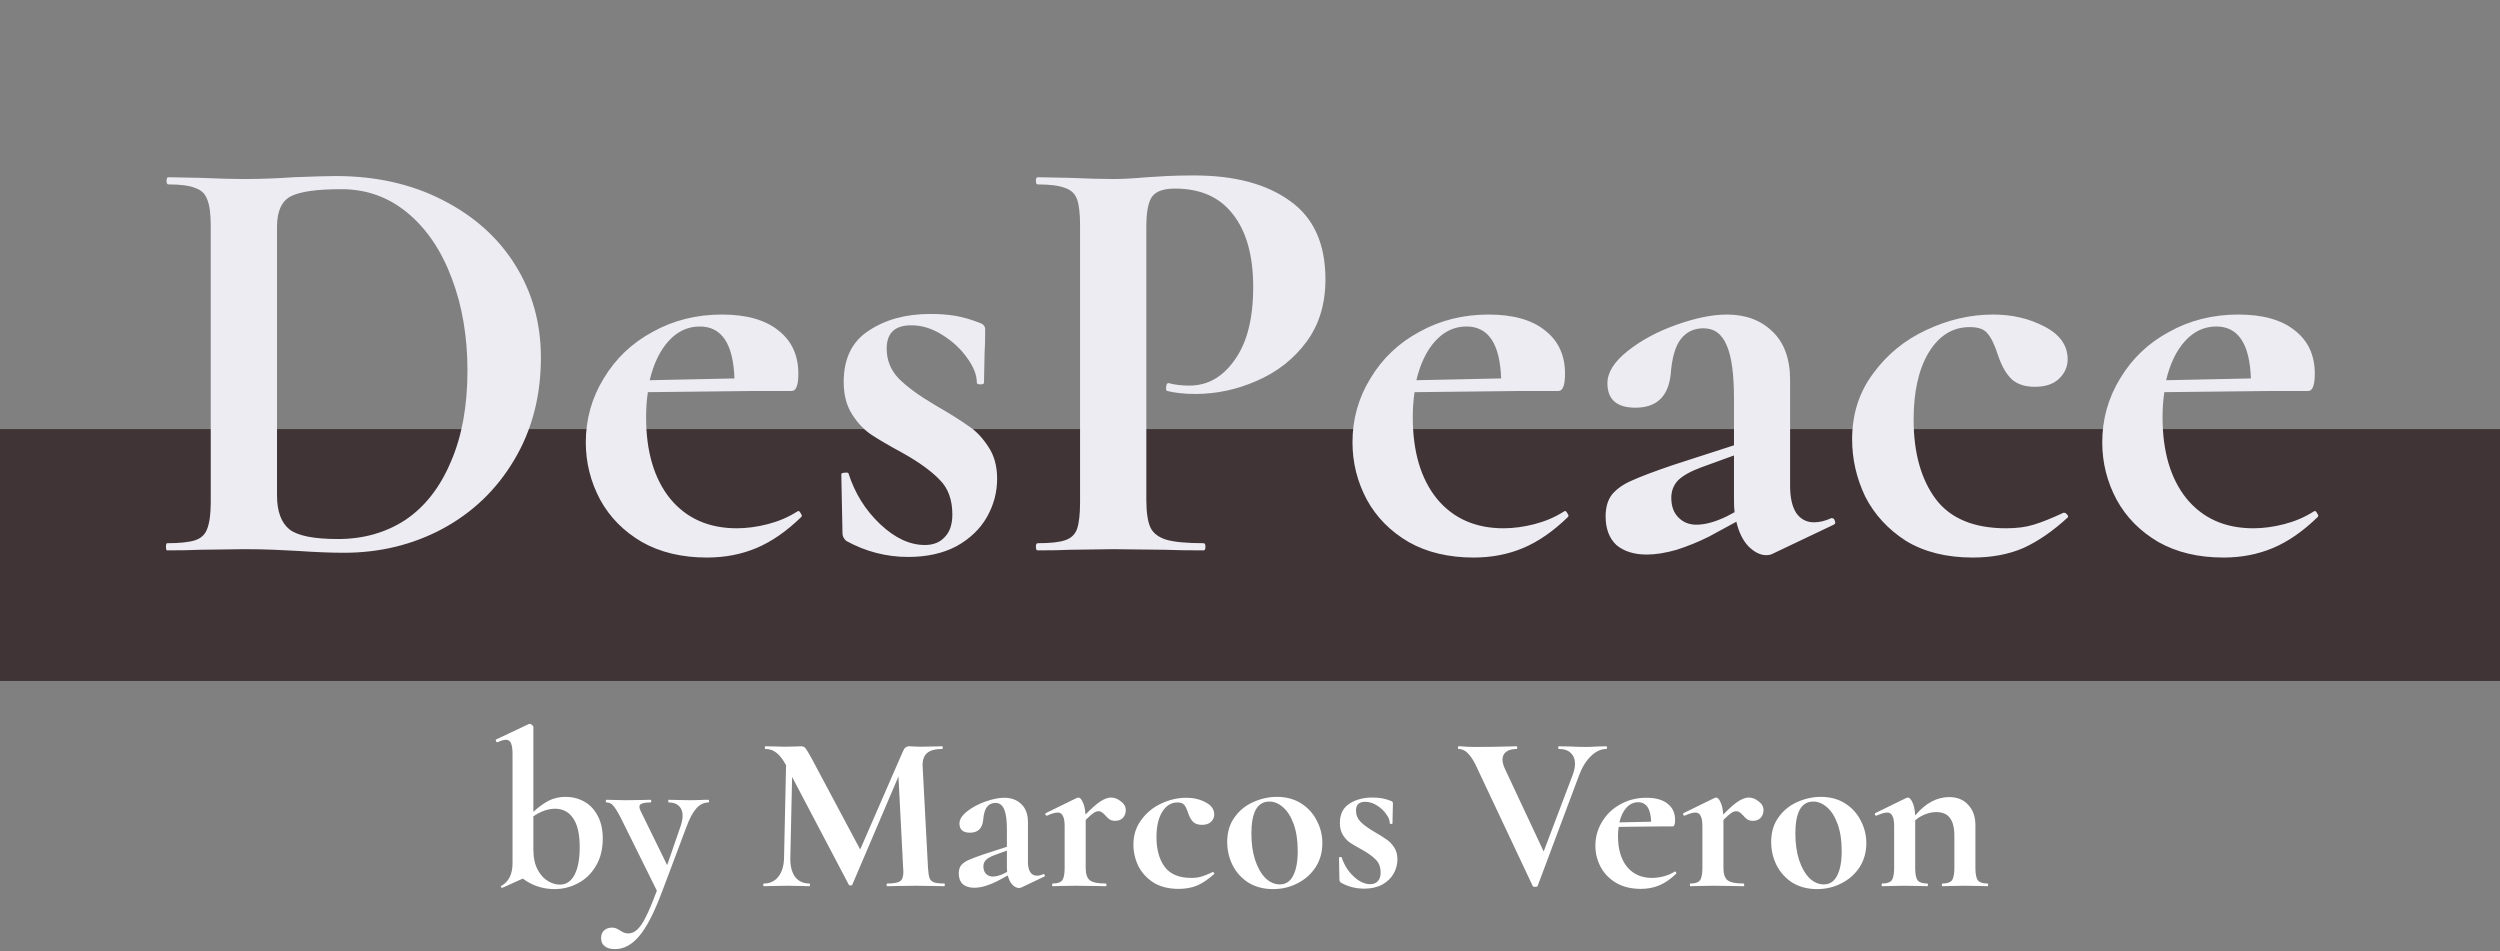 <svg width="268" height="102" viewBox="0 0 268 102" fill="none" xmlns="http://www.w3.org/2000/svg">
<rect x="0" y="0" width="268" height="102" fill="#808080" stroke="none"/>
<rect y="46" width="268" height="27" fill="#403436"/>
<path d="M60.632 85.424C61.352 85.424 62.016 85.592 62.624 85.928C63.232 86.264 63.712 86.768 64.064 87.44C64.432 88.112 64.616 88.928 64.616 89.888C64.616 91.04 64.368 92.024 63.872 92.84C63.392 93.656 62.752 94.272 61.952 94.688C61.168 95.104 60.328 95.312 59.432 95.312C58.824 95.312 58.224 95.216 57.632 95.024C57.056 94.832 56.528 94.552 56.048 94.184L53.864 95.168H53.816C53.752 95.168 53.712 95.136 53.696 95.072C53.68 95.008 53.704 94.968 53.768 94.952C54.152 94.728 54.44 94.424 54.632 94.04C54.84 93.64 54.944 93.136 54.944 92.528V80.864C54.944 80.304 54.888 79.904 54.776 79.664C54.68 79.424 54.496 79.304 54.224 79.304C54.016 79.304 53.72 79.392 53.336 79.568H53.312C53.248 79.568 53.2 79.528 53.168 79.448C53.136 79.352 53.136 79.296 53.168 79.28L56.672 77.624L56.792 77.6C56.872 77.6 56.952 77.64 57.032 77.72C57.128 77.784 57.176 77.848 57.176 77.912V87.032C57.704 86.536 58.24 86.144 58.784 85.856C59.328 85.568 59.944 85.424 60.632 85.424ZM60.008 94.832C60.696 94.832 61.224 94.48 61.592 93.776C61.96 93.072 62.144 92.088 62.144 90.824C62.144 89.432 61.912 88.4 61.448 87.728C60.984 87.04 60.336 86.696 59.504 86.696C58.752 86.696 57.976 86.968 57.176 87.512V91.04C57.176 91.92 57.328 92.648 57.632 93.224C57.936 93.784 58.304 94.192 58.736 94.448C59.168 94.704 59.592 94.832 60.008 94.832ZM75.959 85.736C75.991 85.736 76.007 85.784 76.007 85.88C76.007 85.976 75.991 86.024 75.959 86.024C75.447 86.024 74.999 86.248 74.615 86.696C74.247 87.128 73.911 87.76 73.607 88.592L70.943 95.672C70.095 97.912 69.279 99.48 68.495 100.376C67.727 101.288 66.871 101.744 65.927 101.744C65.447 101.744 65.079 101.64 64.823 101.432C64.567 101.24 64.439 100.952 64.439 100.568C64.439 100.2 64.551 99.92 64.775 99.728C64.999 99.536 65.271 99.44 65.591 99.44C65.767 99.44 65.911 99.464 66.023 99.512C66.151 99.56 66.303 99.64 66.479 99.752C66.783 99.96 67.071 100.064 67.343 100.064C67.711 100.064 68.039 99.92 68.327 99.632C68.631 99.36 68.943 98.896 69.263 98.24C69.583 97.6 69.967 96.68 70.415 95.48L66.575 87.728C66.223 87.04 65.943 86.584 65.735 86.36C65.543 86.136 65.303 86.024 65.015 86.024C64.967 86.024 64.943 85.976 64.943 85.88C64.943 85.784 64.967 85.736 65.015 85.736C65.463 85.736 65.807 85.744 66.047 85.76L67.055 85.784L68.711 85.76C68.967 85.744 69.311 85.736 69.743 85.736C69.791 85.736 69.815 85.784 69.815 85.88C69.815 85.976 69.791 86.024 69.743 86.024C69.327 86.024 69.023 86.064 68.831 86.144C68.639 86.208 68.543 86.32 68.543 86.48C68.543 86.608 68.591 86.768 68.687 86.96L71.519 92.744L72.959 88.568C73.103 88.152 73.175 87.776 73.175 87.44C73.175 86.992 73.047 86.648 72.791 86.408C72.535 86.152 72.167 86.024 71.687 86.024C71.655 86.024 71.639 85.976 71.639 85.88C71.639 85.784 71.655 85.736 71.687 85.736C72.119 85.736 72.447 85.744 72.671 85.76L74.111 85.784L75.071 85.76C75.263 85.744 75.559 85.736 75.959 85.736ZM101.234 94.712C101.266 94.712 101.282 94.76 101.282 94.856C101.282 94.952 101.266 95 101.234 95C100.69 95 100.258 94.992 99.938 94.976L98.162 94.952L96.362 94.976C96.058 94.992 95.642 95 95.114 95C95.066 95 95.042 94.952 95.042 94.856C95.042 94.76 95.066 94.712 95.114 94.712C95.786 94.712 96.242 94.632 96.482 94.472C96.722 94.312 96.842 93.976 96.842 93.464L96.818 93.056L96.314 83.24L91.37 94.832C91.338 94.896 91.274 94.928 91.178 94.928C91.082 94.928 91.018 94.896 90.986 94.832L84.914 83.288L84.722 91.952C84.706 92.816 84.874 93.496 85.226 93.992C85.594 94.472 86.106 94.712 86.762 94.712C86.81 94.712 86.834 94.76 86.834 94.856C86.834 94.952 86.81 95 86.762 95C86.33 95 85.994 94.992 85.754 94.976L84.434 94.952L82.922 94.976C82.666 94.992 82.322 95 81.89 95C81.842 95 81.818 94.952 81.818 94.856C81.818 94.76 81.842 94.712 81.89 94.712C82.546 94.712 83.066 94.464 83.45 93.968C83.834 93.472 84.034 92.8 84.05 91.952L84.266 82.016L84.242 81.992C83.922 81.4 83.586 80.968 83.234 80.696C82.898 80.424 82.506 80.288 82.058 80.288C82.01 80.288 81.986 80.24 81.986 80.144C81.986 80.048 82.01 80 82.058 80L83.186 80.024C83.41 80.04 83.698 80.048 84.05 80.048L85.322 80.024C85.466 80.008 85.65 80 85.874 80C86.082 80 86.242 80.072 86.354 80.216C86.466 80.36 86.674 80.704 86.978 81.248L92.21 91.064L96.77 80.6C96.866 80.376 96.962 80.224 97.058 80.144C97.17 80.048 97.314 80 97.49 80C97.634 80 97.794 80.008 97.97 80.024C98.162 80.04 98.378 80.048 98.618 80.048L100.034 80.024C100.258 80.008 100.578 80 100.994 80C101.042 80 101.066 80.048 101.066 80.144C101.066 80.24 101.042 80.288 100.994 80.288C100.242 80.288 99.698 80.44 99.362 80.744C99.026 81.048 98.874 81.52 98.906 82.16L99.482 93.056C99.514 93.552 99.57 93.912 99.65 94.136C99.746 94.36 99.906 94.512 100.13 94.592C100.37 94.672 100.738 94.712 101.234 94.712ZM111.876 93.704C111.94 93.704 111.98 93.744 111.996 93.824C112.028 93.888 112.012 93.936 111.948 93.968L109.476 95.144C109.412 95.176 109.332 95.192 109.236 95.192C108.996 95.192 108.756 95.072 108.516 94.832C108.292 94.592 108.132 94.264 108.036 93.848L106.932 94.448C106.516 94.656 106.084 94.832 105.636 94.976C105.188 95.104 104.788 95.168 104.436 95.168C103.924 95.168 103.516 95.04 103.212 94.784C102.924 94.512 102.78 94.128 102.78 93.632C102.78 93.264 102.868 92.968 103.044 92.744C103.236 92.52 103.5 92.336 103.836 92.192C104.188 92.032 104.74 91.824 105.492 91.568L107.94 90.776V88.88C107.94 87.92 107.844 87.216 107.652 86.768C107.46 86.304 107.148 86.072 106.716 86.072C106.332 86.072 106.028 86.216 105.804 86.504C105.58 86.792 105.444 87.264 105.396 87.92C105.3 88.816 104.828 89.264 103.98 89.264C103.228 89.264 102.852 88.936 102.852 88.28C102.852 87.848 103.124 87.416 103.668 86.984C104.212 86.552 104.868 86.2 105.636 85.928C106.404 85.656 107.076 85.52 107.652 85.52C108.404 85.52 109.012 85.744 109.476 86.192C109.956 86.64 110.196 87.296 110.196 88.16V92.408C110.196 92.872 110.276 93.232 110.436 93.488C110.612 93.744 110.852 93.872 111.156 93.872C111.38 93.872 111.612 93.816 111.852 93.704H111.876ZM107.964 93.464C107.948 93.352 107.94 93.184 107.94 92.96V91.184L106.62 91.664C106.188 91.824 105.876 92 105.684 92.192C105.508 92.384 105.42 92.616 105.42 92.888C105.42 93.224 105.516 93.488 105.708 93.68C105.9 93.872 106.14 93.968 106.428 93.968C106.78 93.968 107.188 93.856 107.652 93.632L107.964 93.464ZM119.098 85.496C119.466 85.496 119.818 85.632 120.154 85.904C120.506 86.16 120.682 86.472 120.682 86.84C120.682 87.176 120.578 87.456 120.37 87.68C120.162 87.888 119.89 87.992 119.554 87.992C119.314 87.992 119.114 87.944 118.954 87.848C118.81 87.752 118.658 87.608 118.498 87.416C118.354 87.256 118.226 87.144 118.114 87.08C118.018 87 117.898 86.96 117.754 86.96C117.594 86.96 117.418 87.024 117.226 87.152C117.05 87.264 116.77 87.512 116.386 87.896V93.056C116.386 93.696 116.538 94.136 116.842 94.376C117.146 94.6 117.706 94.712 118.522 94.712C118.586 94.712 118.618 94.76 118.618 94.856C118.618 94.952 118.586 95 118.522 95C117.962 95 117.522 94.992 117.202 94.976L115.258 94.952L113.842 94.976C113.602 94.992 113.274 95 112.858 95C112.81 95 112.786 94.952 112.786 94.856C112.786 94.76 112.81 94.712 112.858 94.712C113.354 94.712 113.69 94.6 113.866 94.376C114.042 94.136 114.13 93.696 114.13 93.056V88.544C114.13 88.048 114.066 87.688 113.938 87.464C113.826 87.224 113.642 87.104 113.386 87.104C113.114 87.104 112.73 87.216 112.234 87.44H112.186C112.138 87.44 112.098 87.4 112.066 87.32C112.05 87.24 112.058 87.192 112.09 87.176L115.426 85.544C115.522 85.512 115.578 85.496 115.594 85.496C115.77 85.496 115.93 85.664 116.074 86C116.234 86.32 116.33 86.76 116.362 87.32C117.018 86.648 117.554 86.176 117.97 85.904C118.402 85.632 118.778 85.496 119.098 85.496ZM126.35 95.288C125.294 95.288 124.398 95.064 123.662 94.616C122.942 94.152 122.398 93.56 122.03 92.84C121.678 92.104 121.502 91.336 121.502 90.536C121.502 89.528 121.782 88.648 122.342 87.896C122.902 87.128 123.614 86.544 124.478 86.144C125.358 85.728 126.254 85.52 127.166 85.52C127.934 85.52 128.622 85.68 129.23 86C129.854 86.32 130.166 86.76 130.166 87.32C130.166 87.624 130.046 87.888 129.806 88.112C129.582 88.32 129.262 88.424 128.846 88.424C128.462 88.424 128.158 88.328 127.934 88.136C127.71 87.928 127.526 87.616 127.382 87.2C127.238 86.752 127.094 86.448 126.95 86.288C126.822 86.112 126.582 86.024 126.23 86.024C125.542 86.024 124.99 86.368 124.574 87.056C124.174 87.728 123.974 88.624 123.974 89.744C123.974 91.072 124.27 92.136 124.862 92.936C125.454 93.72 126.398 94.112 127.694 94.112C128.126 94.112 128.494 94.064 128.798 93.968C129.118 93.872 129.518 93.712 129.998 93.488H130.022C130.07 93.488 130.11 93.512 130.142 93.56C130.19 93.608 130.198 93.648 130.166 93.68C129.574 94.224 128.982 94.632 128.39 94.904C127.798 95.16 127.118 95.288 126.35 95.288ZM136.477 95.312C135.485 95.312 134.613 95.088 133.861 94.64C133.125 94.176 132.557 93.56 132.157 92.792C131.757 92.008 131.557 91.16 131.557 90.248C131.557 89.208 131.821 88.328 132.349 87.608C132.877 86.872 133.549 86.328 134.365 85.976C135.181 85.608 136.021 85.424 136.885 85.424C137.877 85.424 138.741 85.656 139.477 86.12C140.213 86.584 140.773 87.2 141.157 87.968C141.557 88.72 141.757 89.528 141.757 90.392C141.757 91.352 141.517 92.208 141.037 92.96C140.557 93.696 139.909 94.272 139.093 94.688C138.293 95.104 137.421 95.312 136.477 95.312ZM137.197 94.808C137.821 94.808 138.293 94.504 138.613 93.896C138.949 93.272 139.117 92.384 139.117 91.232C139.117 90.112 138.973 89.152 138.685 88.352C138.397 87.552 138.021 86.952 137.557 86.552C137.093 86.136 136.597 85.928 136.069 85.928C134.789 85.928 134.149 87.072 134.149 89.36C134.149 90.432 134.285 91.384 134.557 92.216C134.829 93.032 135.197 93.672 135.661 94.136C136.125 94.584 136.637 94.808 137.197 94.808ZM145.363 86.888C145.363 87.352 145.523 87.752 145.843 88.088C146.179 88.424 146.659 88.776 147.283 89.144C147.891 89.496 148.339 89.776 148.627 89.984C148.931 90.176 149.203 90.456 149.443 90.824C149.683 91.176 149.803 91.608 149.803 92.12C149.803 92.664 149.667 93.176 149.395 93.656C149.123 94.136 148.715 94.528 148.171 94.832C147.627 95.12 146.979 95.264 146.227 95.264C145.347 95.264 144.515 95.048 143.731 94.616C143.635 94.52 143.587 94.424 143.587 94.328L143.539 91.952C143.539 91.904 143.579 91.88 143.659 91.88C143.755 91.864 143.811 91.872 143.827 91.904C144.083 92.704 144.507 93.384 145.099 93.944C145.691 94.504 146.291 94.784 146.899 94.784C147.235 94.784 147.499 94.68 147.691 94.472C147.899 94.264 148.003 93.96 148.003 93.56C148.003 92.968 147.835 92.504 147.499 92.168C147.163 91.816 146.667 91.456 146.011 91.088C145.451 90.784 145.027 90.536 144.739 90.344C144.451 90.152 144.195 89.88 143.971 89.528C143.747 89.176 143.635 88.744 143.635 88.232C143.635 87.288 143.971 86.6 144.643 86.168C145.315 85.72 146.139 85.496 147.115 85.496C147.483 85.496 147.811 85.52 148.099 85.568C148.403 85.616 148.739 85.712 149.107 85.856C149.251 85.904 149.323 85.992 149.323 86.12C149.323 86.52 149.315 86.832 149.299 87.056L149.275 88.256C149.275 88.304 149.227 88.328 149.131 88.328C149.035 88.328 148.987 88.304 148.987 88.256C148.987 87.952 148.859 87.624 148.603 87.272C148.347 86.904 148.011 86.592 147.595 86.336C147.195 86.08 146.779 85.952 146.347 85.952C145.691 85.952 145.363 86.264 145.363 86.888ZM172.202 80C172.25 80 172.274 80.048 172.274 80.144C172.274 80.24 172.25 80.288 172.202 80.288C171.626 80.288 171.074 80.544 170.546 81.056C170.018 81.568 169.594 82.256 169.274 83.12L164.834 94.976C164.818 95.04 164.73 95.072 164.57 95.072C164.41 95.072 164.322 95.04 164.306 94.976L158.186 81.992C157.898 81.416 157.61 80.992 157.322 80.72C157.034 80.432 156.714 80.288 156.362 80.288C156.314 80.288 156.29 80.24 156.29 80.144C156.29 80.048 156.314 80 156.362 80C156.602 80 156.77 80.008 156.866 80.024C157.186 80.056 157.602 80.072 158.114 80.072C159.49 80.072 160.658 80.056 161.618 80.024C161.874 80.008 162.194 80 162.578 80C162.626 80 162.65 80.048 162.65 80.144C162.65 80.24 162.626 80.288 162.578 80.288C162.098 80.288 161.722 80.392 161.45 80.6C161.194 80.792 161.066 81.072 161.066 81.44C161.066 81.712 161.154 82.04 161.33 82.424L165.482 91.28L168.602 83.048C168.762 82.6 168.842 82.216 168.842 81.896C168.842 81.4 168.69 81.008 168.386 80.72C168.098 80.432 167.674 80.288 167.114 80.288C167.066 80.288 167.042 80.24 167.042 80.144C167.042 80.048 167.066 80 167.114 80L168.29 80.024C168.962 80.056 169.562 80.072 170.09 80.072C170.394 80.072 170.77 80.056 171.218 80.024L172.202 80ZM179.57 93.416C179.602 93.416 179.634 93.448 179.666 93.512C179.714 93.576 179.722 93.624 179.69 93.656C179.098 94.232 178.498 94.648 177.89 94.904C177.282 95.16 176.618 95.288 175.898 95.288C174.89 95.288 174.018 95.08 173.282 94.664C172.546 94.232 171.986 93.664 171.602 92.96C171.218 92.24 171.026 91.472 171.026 90.656C171.026 89.728 171.266 88.872 171.746 88.088C172.226 87.288 172.882 86.664 173.714 86.216C174.546 85.752 175.474 85.52 176.498 85.52C177.49 85.52 178.25 85.736 178.778 86.168C179.306 86.584 179.57 87.16 179.57 87.896C179.57 88.36 179.482 88.592 179.306 88.592H177.842L173.522 88.64C173.474 88.944 173.45 89.28 173.45 89.648C173.45 91.024 173.77 92.112 174.41 92.912C175.066 93.712 175.962 94.112 177.098 94.112C177.498 94.112 177.914 94.056 178.346 93.944C178.778 93.832 179.17 93.664 179.522 93.44L179.57 93.416ZM175.61 86C175.13 86 174.714 86.192 174.362 86.576C174.01 86.96 173.754 87.488 173.594 88.16L177.002 88.088C176.954 86.696 176.49 86 175.61 86ZM187.465 85.496C187.833 85.496 188.185 85.632 188.521 85.904C188.873 86.16 189.049 86.472 189.049 86.84C189.049 87.176 188.945 87.456 188.737 87.68C188.529 87.888 188.257 87.992 187.921 87.992C187.681 87.992 187.481 87.944 187.321 87.848C187.177 87.752 187.025 87.608 186.865 87.416C186.721 87.256 186.593 87.144 186.481 87.08C186.385 87 186.265 86.96 186.121 86.96C185.961 86.96 185.785 87.024 185.593 87.152C185.417 87.264 185.137 87.512 184.753 87.896V93.056C184.753 93.696 184.905 94.136 185.209 94.376C185.513 94.6 186.073 94.712 186.889 94.712C186.953 94.712 186.985 94.76 186.985 94.856C186.985 94.952 186.953 95 186.889 95C186.329 95 185.889 94.992 185.569 94.976L183.625 94.952L182.209 94.976C181.969 94.992 181.641 95 181.225 95C181.177 95 181.153 94.952 181.153 94.856C181.153 94.76 181.177 94.712 181.225 94.712C181.721 94.712 182.057 94.6 182.233 94.376C182.409 94.136 182.497 93.696 182.497 93.056V88.544C182.497 88.048 182.433 87.688 182.305 87.464C182.193 87.224 182.009 87.104 181.753 87.104C181.481 87.104 181.097 87.216 180.601 87.44H180.553C180.505 87.44 180.465 87.4 180.433 87.32C180.417 87.24 180.425 87.192 180.457 87.176L183.793 85.544C183.889 85.512 183.945 85.496 183.961 85.496C184.137 85.496 184.297 85.664 184.441 86C184.601 86.32 184.697 86.76 184.729 87.32C185.385 86.648 185.921 86.176 186.337 85.904C186.769 85.632 187.145 85.496 187.465 85.496ZM194.79 95.312C193.798 95.312 192.926 95.088 192.174 94.64C191.438 94.176 190.87 93.56 190.47 92.792C190.07 92.008 189.87 91.16 189.87 90.248C189.87 89.208 190.134 88.328 190.662 87.608C191.19 86.872 191.862 86.328 192.678 85.976C193.494 85.608 194.334 85.424 195.198 85.424C196.19 85.424 197.054 85.656 197.79 86.12C198.526 86.584 199.086 87.2 199.47 87.968C199.87 88.72 200.07 89.528 200.07 90.392C200.07 91.352 199.83 92.208 199.35 92.96C198.87 93.696 198.222 94.272 197.406 94.688C196.606 95.104 195.734 95.312 194.79 95.312ZM195.51 94.808C196.134 94.808 196.606 94.504 196.926 93.896C197.262 93.272 197.43 92.384 197.43 91.232C197.43 90.112 197.286 89.152 196.998 88.352C196.71 87.552 196.334 86.952 195.87 86.552C195.406 86.136 194.91 85.928 194.382 85.928C193.102 85.928 192.462 87.072 192.462 89.36C192.462 90.432 192.598 91.384 192.87 92.216C193.142 93.032 193.51 93.672 193.974 94.136C194.438 94.584 194.95 94.808 195.51 94.808ZM213.06 94.712C213.108 94.712 213.132 94.76 213.132 94.856C213.132 94.952 213.108 95 213.06 95C212.644 95 212.316 94.992 212.076 94.976L210.636 94.952L209.244 94.976C208.988 94.992 208.652 95 208.236 95C208.188 95 208.164 94.952 208.164 94.856C208.164 94.76 208.188 94.712 208.236 94.712C208.732 94.712 209.068 94.6 209.244 94.376C209.42 94.136 209.508 93.696 209.508 93.056V89.6C209.508 88.736 209.348 88.096 209.028 87.68C208.724 87.264 208.236 87.056 207.564 87.056C207.18 87.056 206.78 87.136 206.364 87.296C205.964 87.456 205.612 87.672 205.308 87.944V93.056C205.308 93.696 205.396 94.136 205.572 94.376C205.764 94.6 206.108 94.712 206.604 94.712C206.652 94.712 206.676 94.76 206.676 94.856C206.676 94.952 206.652 95 206.604 95C206.188 95 205.86 94.992 205.62 94.976L204.18 94.952L202.764 94.976C202.524 94.992 202.196 95 201.78 95C201.732 95 201.708 94.952 201.708 94.856C201.708 94.76 201.732 94.712 201.78 94.712C202.276 94.712 202.612 94.6 202.788 94.376C202.964 94.136 203.052 93.696 203.052 93.056V88.544C203.052 88.048 202.988 87.688 202.86 87.464C202.748 87.224 202.564 87.104 202.308 87.104C202.036 87.104 201.652 87.216 201.156 87.44H201.108C201.06 87.44 201.02 87.4 200.988 87.32C200.972 87.24 200.98 87.192 201.012 87.176L204.348 85.544C204.444 85.512 204.5 85.496 204.516 85.496C204.692 85.496 204.86 85.672 205.02 86.024C205.18 86.36 205.276 86.824 205.308 87.416C206.412 86.104 207.628 85.448 208.956 85.448C209.82 85.448 210.5 85.728 210.996 86.288C211.508 86.832 211.764 87.552 211.764 88.448V93.056C211.764 93.696 211.852 94.136 212.028 94.376C212.22 94.6 212.564 94.712 213.06 94.712Z" fill="white"/>
<path d="M36.864 59.256C35.499 59.256 33.877 59.192 32 59.064C31.317 59.021 30.464 58.979 29.44 58.936C28.459 58.893 27.349 58.872 26.112 58.872L21.376 58.936C20.523 58.979 19.371 59 17.92 59C17.835 59 17.792 58.872 17.792 58.616C17.792 58.36 17.835 58.232 17.92 58.232C19.285 58.232 20.288 58.125 20.928 57.912C21.568 57.699 21.995 57.293 22.208 56.696C22.464 56.056 22.592 55.096 22.592 53.816V24.184C22.592 22.904 22.464 21.965 22.208 21.368C21.995 20.771 21.568 20.365 20.928 20.152C20.331 19.896 19.371 19.768 18.048 19.768C17.92 19.768 17.856 19.64 17.856 19.384C17.856 19.128 17.92 19 18.048 19L21.44 19.064C23.403 19.149 24.96 19.192 26.112 19.192C27.861 19.192 29.653 19.128 31.488 19C33.707 18.915 35.2 18.872 35.968 18.872C40.277 18.872 44.096 19.725 47.424 21.432C50.795 23.139 53.397 25.464 55.232 28.408C57.067 31.352 57.984 34.659 57.984 38.328C57.984 42.467 57.024 46.136 55.104 49.336C53.227 52.493 50.667 54.947 47.424 56.696C44.224 58.403 40.704 59.256 36.864 59.256ZM36.224 57.784C38.955 57.784 41.365 57.101 43.456 55.736C45.547 54.328 47.168 52.259 48.32 49.528C49.515 46.797 50.112 43.533 50.112 39.736C50.112 36.109 49.557 32.824 48.448 29.88C47.339 26.893 45.76 24.547 43.712 22.84C41.664 21.133 39.296 20.28 36.608 20.28C33.963 20.28 32.149 20.536 31.168 21.048C30.187 21.56 29.696 22.648 29.696 24.312V53.112C29.696 54.819 30.144 56.035 31.04 56.76C31.936 57.443 33.664 57.784 36.224 57.784ZM85.582 54.776C85.667 54.776 85.753 54.861 85.838 55.032C85.966 55.203 85.987 55.331 85.902 55.416C84.323 56.952 82.723 58.061 81.102 58.744C79.481 59.427 77.71 59.768 75.79 59.768C73.102 59.768 70.777 59.213 68.814 58.104C66.851 56.952 65.358 55.437 64.334 53.56C63.31 51.64 62.798 49.592 62.798 47.416C62.798 44.941 63.438 42.659 64.718 40.568C65.998 38.435 67.747 36.771 69.966 35.576C72.185 34.339 74.659 33.72 77.39 33.72C80.035 33.72 82.062 34.296 83.47 35.448C84.878 36.557 85.582 38.093 85.582 40.056C85.582 41.293 85.347 41.912 84.878 41.912H80.974L69.454 42.04C69.326 42.851 69.262 43.747 69.262 44.728C69.262 48.397 70.115 51.299 71.822 53.432C73.571 55.565 75.961 56.632 78.99 56.632C80.057 56.632 81.166 56.483 82.318 56.184C83.47 55.885 84.515 55.437 85.454 54.84L85.582 54.776ZM75.022 35C73.742 35 72.633 35.512 71.694 36.536C70.755 37.56 70.073 38.968 69.646 40.76L78.734 40.568C78.606 36.856 77.369 35 75.022 35ZM95.052 37.368C95.052 38.605 95.479 39.672 96.332 40.568C97.228 41.464 98.508 42.403 100.172 43.384C101.793 44.323 102.988 45.069 103.756 45.624C104.567 46.136 105.292 46.883 105.932 47.864C106.572 48.803 106.892 49.955 106.892 51.32C106.892 52.771 106.529 54.136 105.804 55.416C105.079 56.696 103.991 57.741 102.54 58.552C101.089 59.32 99.361 59.704 97.356 59.704C95.009 59.704 92.791 59.128 90.7 57.976C90.444 57.72 90.316 57.464 90.316 57.208L90.188 50.872C90.188 50.744 90.295 50.68 90.508 50.68C90.764 50.637 90.913 50.659 90.956 50.744C91.639 52.877 92.769 54.691 94.348 56.184C95.927 57.677 97.527 58.424 99.148 58.424C100.044 58.424 100.748 58.147 101.26 57.592C101.815 57.037 102.092 56.227 102.092 55.16C102.092 53.581 101.644 52.344 100.748 51.448C99.852 50.509 98.529 49.549 96.78 48.568C95.287 47.757 94.156 47.096 93.388 46.584C92.62 46.072 91.937 45.347 91.34 44.408C90.743 43.469 90.444 42.317 90.444 40.952C90.444 38.435 91.34 36.6 93.132 35.448C94.924 34.253 97.121 33.656 99.724 33.656C100.705 33.656 101.58 33.72 102.348 33.848C103.159 33.976 104.055 34.232 105.036 34.616C105.42 34.744 105.612 34.979 105.612 35.32C105.612 36.387 105.591 37.219 105.548 37.816L105.484 41.016C105.484 41.144 105.356 41.208 105.1 41.208C104.844 41.208 104.716 41.144 104.716 41.016C104.716 40.205 104.375 39.331 103.692 38.392C103.009 37.411 102.113 36.579 101.004 35.896C99.937 35.213 98.828 34.872 97.676 34.872C95.927 34.872 95.052 35.704 95.052 37.368ZM122.887 53.56C122.887 54.925 123.036 55.928 123.335 56.568C123.633 57.165 124.188 57.592 124.999 57.848C125.852 58.104 127.196 58.232 129.031 58.232C129.159 58.232 129.223 58.36 129.223 58.616C129.223 58.872 129.159 59 129.031 59C127.281 59 125.916 58.979 124.935 58.936L119.367 58.872L114.695 58.936C113.841 58.979 112.689 59 111.239 59C111.111 59 111.047 58.872 111.047 58.616C111.047 58.36 111.111 58.232 111.239 58.232C112.604 58.232 113.585 58.125 114.183 57.912C114.823 57.699 115.249 57.293 115.463 56.696C115.676 56.056 115.783 55.096 115.783 53.816V24.184C115.783 22.904 115.676 21.965 115.463 21.368C115.249 20.771 114.823 20.365 114.183 20.152C113.543 19.896 112.561 19.768 111.239 19.768C111.111 19.768 111.047 19.64 111.047 19.384C111.047 19.128 111.111 19 111.239 19L114.631 19.064C116.593 19.149 118.151 19.192 119.303 19.192C120.327 19.192 121.543 19.128 122.951 19C123.505 18.957 124.209 18.915 125.062 18.872C125.916 18.829 126.897 18.808 128.007 18.808C132.359 18.808 135.793 19.725 138.311 21.56C140.828 23.352 142.087 26.147 142.087 29.944C142.087 32.589 141.404 34.829 140.039 36.664C138.673 38.499 136.903 39.885 134.727 40.824C132.593 41.763 130.396 42.232 128.135 42.232C126.983 42.232 125.98 42.125 125.127 41.912C125.041 41.912 124.999 41.805 124.999 41.592C124.999 41.464 125.02 41.336 125.062 41.208C125.148 41.08 125.233 41.037 125.319 41.08C125.959 41.251 126.684 41.336 127.495 41.336C129.457 41.336 131.079 40.419 132.359 38.584C133.681 36.749 134.343 34.147 134.343 30.776C134.343 27.405 133.617 24.803 132.167 22.968C130.759 21.133 128.689 20.216 125.958 20.216C124.764 20.216 123.953 20.493 123.527 21.048C123.1 21.603 122.887 22.691 122.887 24.312V53.56ZM167.77 54.776C167.855 54.776 167.94 54.861 168.026 55.032C168.154 55.203 168.175 55.331 168.09 55.416C166.511 56.952 164.911 58.061 163.29 58.744C161.668 59.427 159.898 59.768 157.978 59.768C155.29 59.768 152.964 59.213 151.002 58.104C149.039 56.952 147.546 55.437 146.522 53.56C145.498 51.64 144.986 49.592 144.986 47.416C144.986 44.941 145.626 42.659 146.906 40.568C148.186 38.435 149.935 36.771 152.154 35.576C154.372 34.339 156.847 33.72 159.578 33.72C162.223 33.72 164.25 34.296 165.658 35.448C167.066 36.557 167.77 38.093 167.77 40.056C167.77 41.293 167.535 41.912 167.066 41.912H163.162L151.642 42.04C151.514 42.851 151.45 43.747 151.45 44.728C151.45 48.397 152.303 51.299 154.01 53.432C155.759 55.565 158.148 56.632 161.178 56.632C162.244 56.632 163.354 56.483 164.506 56.184C165.658 55.885 166.703 55.437 167.642 54.84L167.77 54.776ZM157.21 35C155.93 35 154.82 35.512 153.882 36.536C152.943 37.56 152.26 38.968 151.834 40.76L160.922 40.568C160.794 36.856 159.556 35 157.21 35ZM196.379 55.544C196.549 55.544 196.656 55.651 196.699 55.864C196.784 56.035 196.741 56.163 196.571 56.248L189.979 59.384C189.808 59.469 189.595 59.512 189.339 59.512C188.699 59.512 188.059 59.192 187.419 58.552C186.821 57.912 186.395 57.037 186.139 55.928L183.195 57.528C182.085 58.083 180.933 58.552 179.739 58.936C178.544 59.277 177.477 59.448 176.539 59.448C175.173 59.448 174.085 59.107 173.275 58.424C172.507 57.699 172.123 56.675 172.123 55.352C172.123 54.371 172.357 53.581 172.827 52.984C173.339 52.387 174.043 51.896 174.939 51.512C175.877 51.085 177.349 50.531 179.355 49.848L185.883 47.736V42.68C185.883 40.12 185.627 38.243 185.115 37.048C184.603 35.811 183.771 35.192 182.619 35.192C181.595 35.192 180.784 35.576 180.187 36.344C179.589 37.112 179.227 38.371 179.099 40.12C178.843 42.509 177.584 43.704 175.323 43.704C173.317 43.704 172.315 42.829 172.315 41.08C172.315 39.928 173.04 38.776 174.491 37.624C175.941 36.472 177.691 35.533 179.739 34.808C181.787 34.083 183.579 33.72 185.115 33.72C187.12 33.72 188.741 34.317 189.979 35.512C191.259 36.707 191.899 38.456 191.899 40.76V52.088C191.899 53.325 192.112 54.285 192.539 54.968C193.008 55.651 193.648 55.992 194.459 55.992C195.056 55.992 195.675 55.843 196.315 55.544H196.379ZM185.947 54.904C185.904 54.605 185.883 54.157 185.883 53.56V48.824L182.363 50.104C181.211 50.531 180.379 51 179.867 51.512C179.397 52.024 179.163 52.643 179.163 53.368C179.163 54.264 179.419 54.968 179.931 55.48C180.443 55.992 181.083 56.248 181.851 56.248C182.789 56.248 183.877 55.949 185.115 55.352L185.947 54.904ZM211.476 59.768C208.66 59.768 206.271 59.171 204.308 57.976C202.388 56.739 200.937 55.16 199.956 53.24C199.017 51.277 198.548 49.229 198.548 47.096C198.548 44.408 199.295 42.061 200.788 40.056C202.281 38.008 204.18 36.451 206.484 35.384C208.831 34.275 211.22 33.72 213.652 33.72C215.7 33.72 217.535 34.147 219.156 35C220.82 35.853 221.652 37.027 221.652 38.52C221.652 39.331 221.332 40.035 220.692 40.632C220.095 41.187 219.241 41.464 218.132 41.464C217.108 41.464 216.297 41.208 215.7 40.696C215.103 40.141 214.612 39.309 214.228 38.2C213.844 37.005 213.46 36.195 213.076 35.768C212.735 35.299 212.095 35.064 211.156 35.064C209.321 35.064 207.849 35.981 206.74 37.816C205.673 39.608 205.14 41.997 205.14 44.984C205.14 48.525 205.929 51.363 207.508 53.496C209.087 55.587 211.604 56.632 215.06 56.632C216.212 56.632 217.193 56.504 218.004 56.248C218.857 55.992 219.924 55.565 221.204 54.968H221.268C221.396 54.968 221.503 55.032 221.588 55.16C221.716 55.288 221.737 55.395 221.652 55.48C220.073 56.931 218.495 58.019 216.916 58.744C215.337 59.427 213.524 59.768 211.476 59.768ZM248.145 54.776C248.23 54.776 248.315 54.861 248.401 55.032C248.529 55.203 248.55 55.331 248.465 55.416C246.886 56.952 245.286 58.061 243.665 58.744C242.043 59.427 240.273 59.768 238.353 59.768C235.665 59.768 233.339 59.213 231.377 58.104C229.414 56.952 227.921 55.437 226.897 53.56C225.873 51.64 225.361 49.592 225.361 47.416C225.361 44.941 226.001 42.659 227.281 40.568C228.561 38.435 230.31 36.771 232.529 35.576C234.747 34.339 237.222 33.72 239.953 33.72C242.598 33.72 244.625 34.296 246.033 35.448C247.441 36.557 248.145 38.093 248.145 40.056C248.145 41.293 247.91 41.912 247.441 41.912H243.537L232.017 42.04C231.889 42.851 231.825 43.747 231.825 44.728C231.825 48.397 232.678 51.299 234.385 53.432C236.134 55.565 238.523 56.632 241.553 56.632C242.619 56.632 243.729 56.483 244.881 56.184C246.033 55.885 247.078 55.437 248.017 54.84L248.145 54.776ZM237.585 35C236.305 35 235.195 35.512 234.257 36.536C233.318 37.56 232.635 38.968 232.209 40.76L241.297 40.568C241.169 36.856 239.931 35 237.585 35Z" fill="#EEECF3"/>
</svg>

